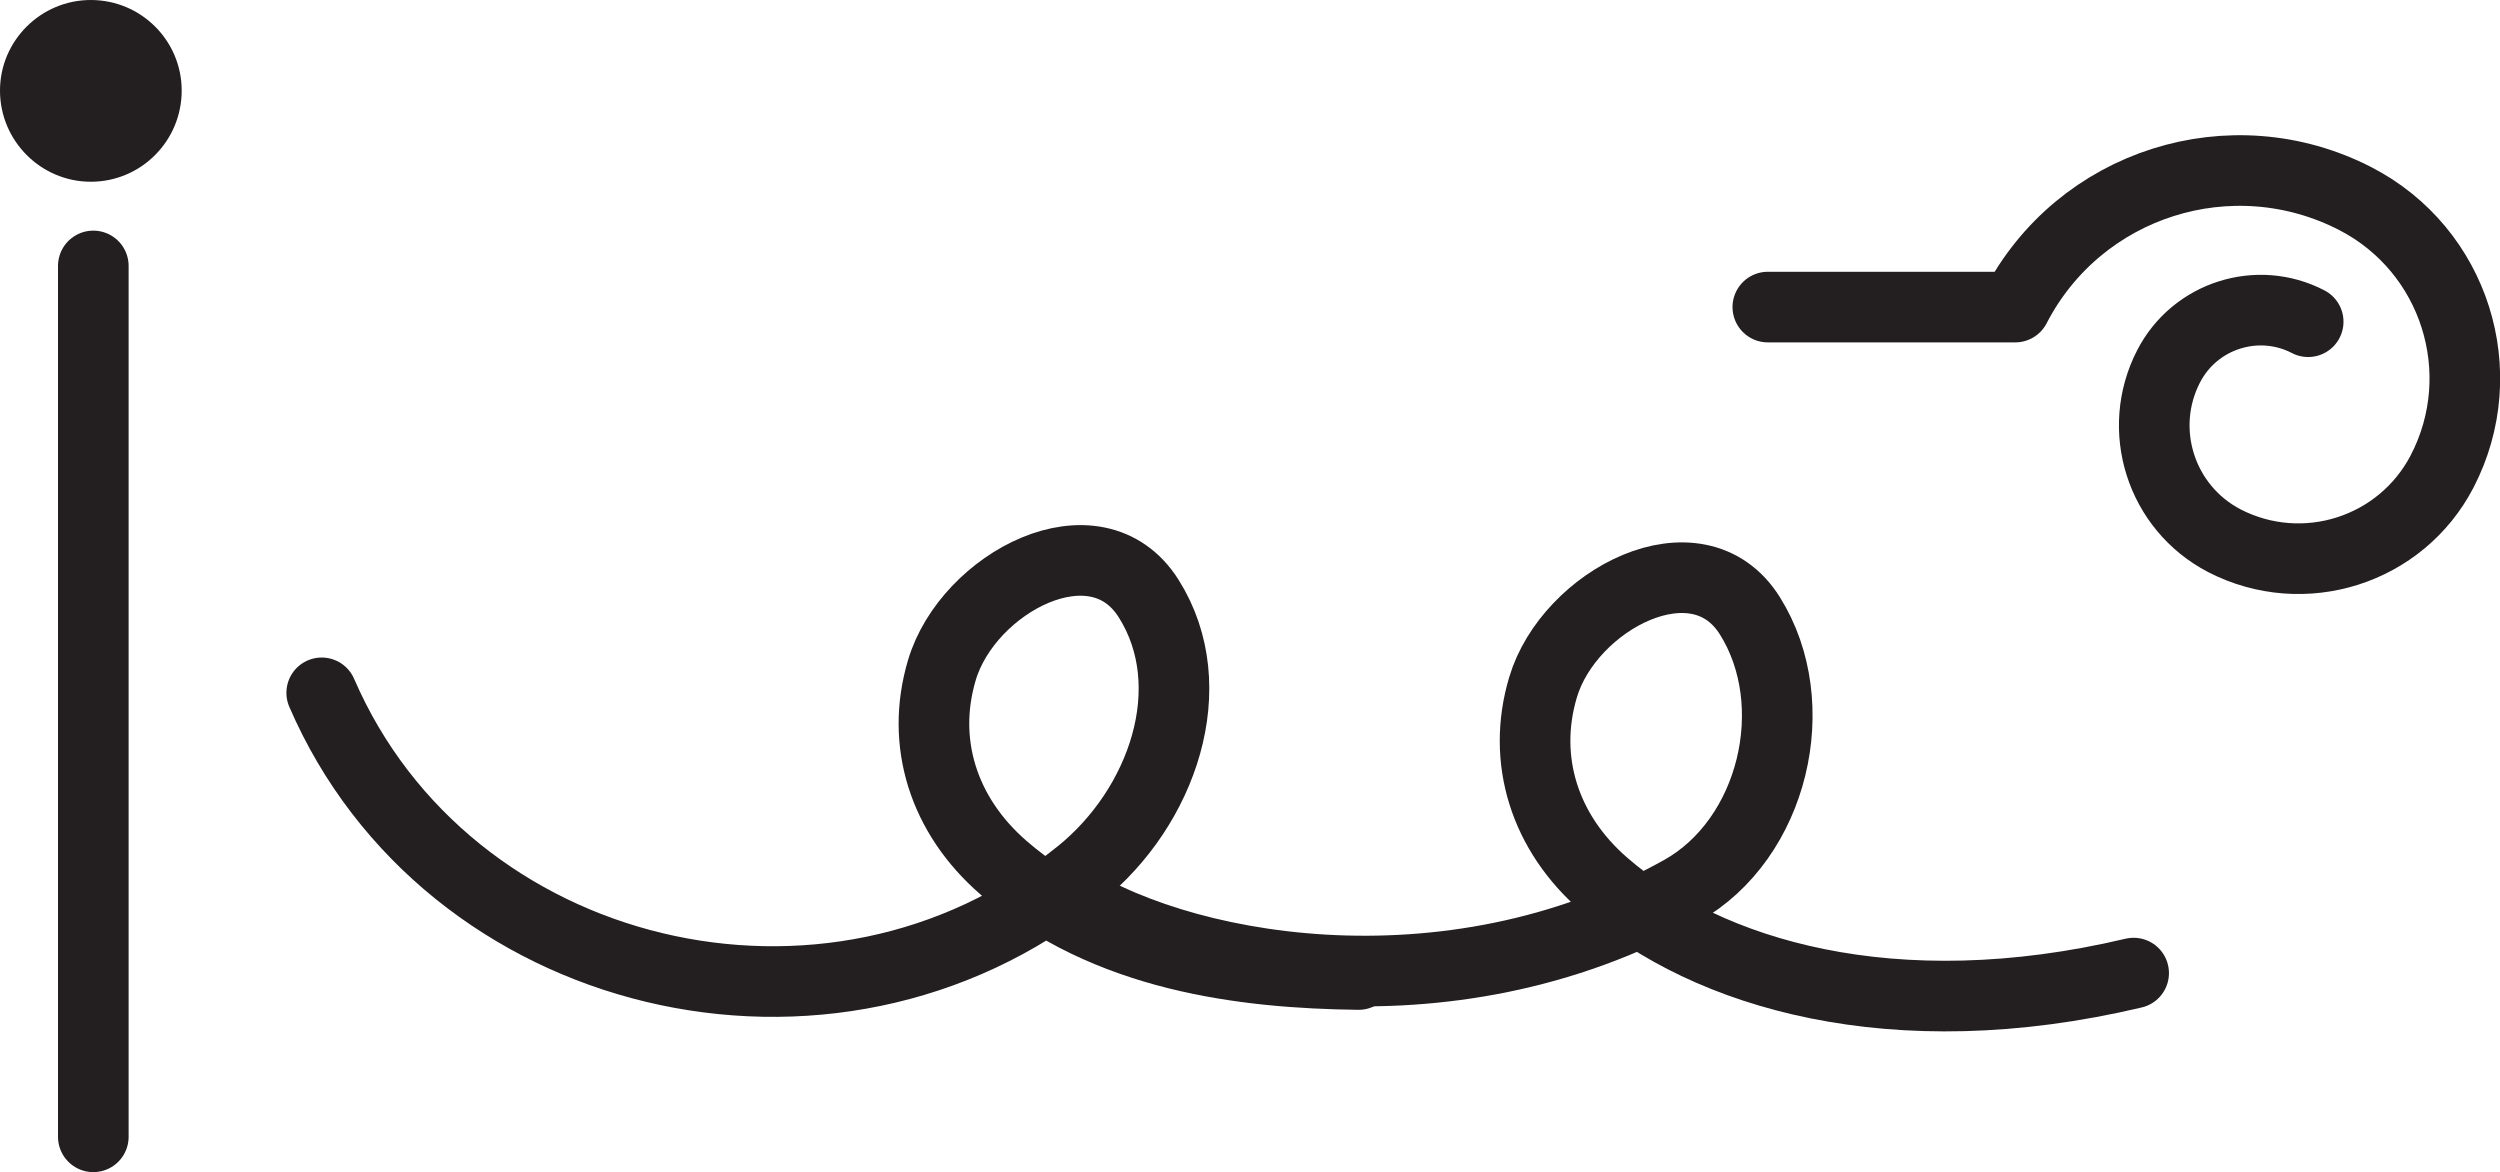 <?xml version="1.0" encoding="UTF-8" standalone="no"?>
<!-- Created with Inkscape (http://www.inkscape.org/) -->

<svg
   version="1.1"
   id="svg1"
   width="47.154"
   height="22.108"
   viewBox="0 0 47.154 22.108"
   sodipodi:docname="cell.svg"
   xmlns:inkscape="http://www.inkscape.org/namespaces/inkscape"
   xmlns:sodipodi="http://sodipodi.sourceforge.net/DTD/sodipodi-0.dtd"
   xmlns="http://www.w3.org/2000/svg"
   xmlns:svg="http://www.w3.org/2000/svg">
  <sodipodi:namedview
     id="namedview1"
     pagecolor="#ffffff"
     bordercolor="#000000"
     borderopacity="0.25"
     inkscape:showpageshadow="2"
     inkscape:pageopacity="0.0"
     inkscape:pagecheckerboard="0"
     inkscape:deskcolor="#d1d1d1">
    <inkscape:page
       x="1.1216707e-06"
       y="2.7945472e-07"
       inkscape:label="1"
       id="page1"
       width="47.154"
       height="22.108"
       margin="0"
       bleed="0" />
  </sodipodi:namedview>
  <defs
     id="defs1" />
  <path
     style="fill:none;stroke:#231f20;stroke-width:1.332;stroke-linecap:round;stroke-linejoin:round;stroke-miterlimit:4;stroke-dasharray:none;stroke-opacity:1"
     d="m 6.068,13.068 c 2.359,5.458 9.593,7.218 14.301,3.412 1.558,-1.256 2.344,-3.527 1.298,-5.188 -0.995,-1.583 -3.412,-0.302 -3.902,1.349 -0.406,1.364 0.027,2.74 1.162,3.724 1.937,1.677 4.532,1.989 6.698,2.016"
     id="path1548" />
  <path
     style="fill:none;stroke:#231f20;stroke-width:1.332;stroke-linecap:round;stroke-linejoin:round;stroke-miterlimit:4;stroke-dasharray:none;stroke-opacity:1"
     d="m 19.948,16.797 c 2.156,1.511 7.344,2.479 11.765,0.005 1.74,-0.974 2.339,-3.521 1.292,-5.188 -0.989,-1.577 -3.412,-0.296 -3.901,1.35 -0.407,1.364 0.025,2.745 1.161,3.724 1.938,1.682 5.438,2.74 9.979,1.666"
     id="path1549" />
  <path
     style="fill:none;stroke:#231f20;stroke-width:1.332;stroke-linecap:round;stroke-linejoin:round;stroke-miterlimit:4;stroke-dasharray:none;stroke-opacity:1"
     d="m 43.536,6.068 c -0.953,-0.495 -2.135,-0.12 -2.631,0.838 -0.618,1.194 -0.15,2.667 1.048,3.292 1.495,0.771 3.334,0.187 4.11,-1.308 0.968,-1.869 0.238,-4.172 -1.631,-5.14 -2.339,-1.208 -5.213,-0.297 -6.421,2.042 h -4.667"
     id="path1550" />
  <path
     style="fill:none;stroke:#231f20;stroke-width:1.332;stroke-linecap:round;stroke-linejoin:round;stroke-miterlimit:4;stroke-dasharray:none;stroke-opacity:1"
     d="M 1.76,5.016 V 21.442"
     id="path1552" />
  <path
     style="fill:#231f20;fill-opacity:1;fill-rule:nonzero;stroke:none"
     d="m 1.713,3.428 c 0.948,0 1.714,-0.771 1.714,-1.719 0,-0.943 -0.766,-1.709 -1.714,-1.709 C 0.771,3.8329288e-7 7.1061826e-6,0.766 7.1061826e-6,1.709 c 0,0.948 0.771,1.719 1.713,1.719"
     id="path1553" />
</svg>
